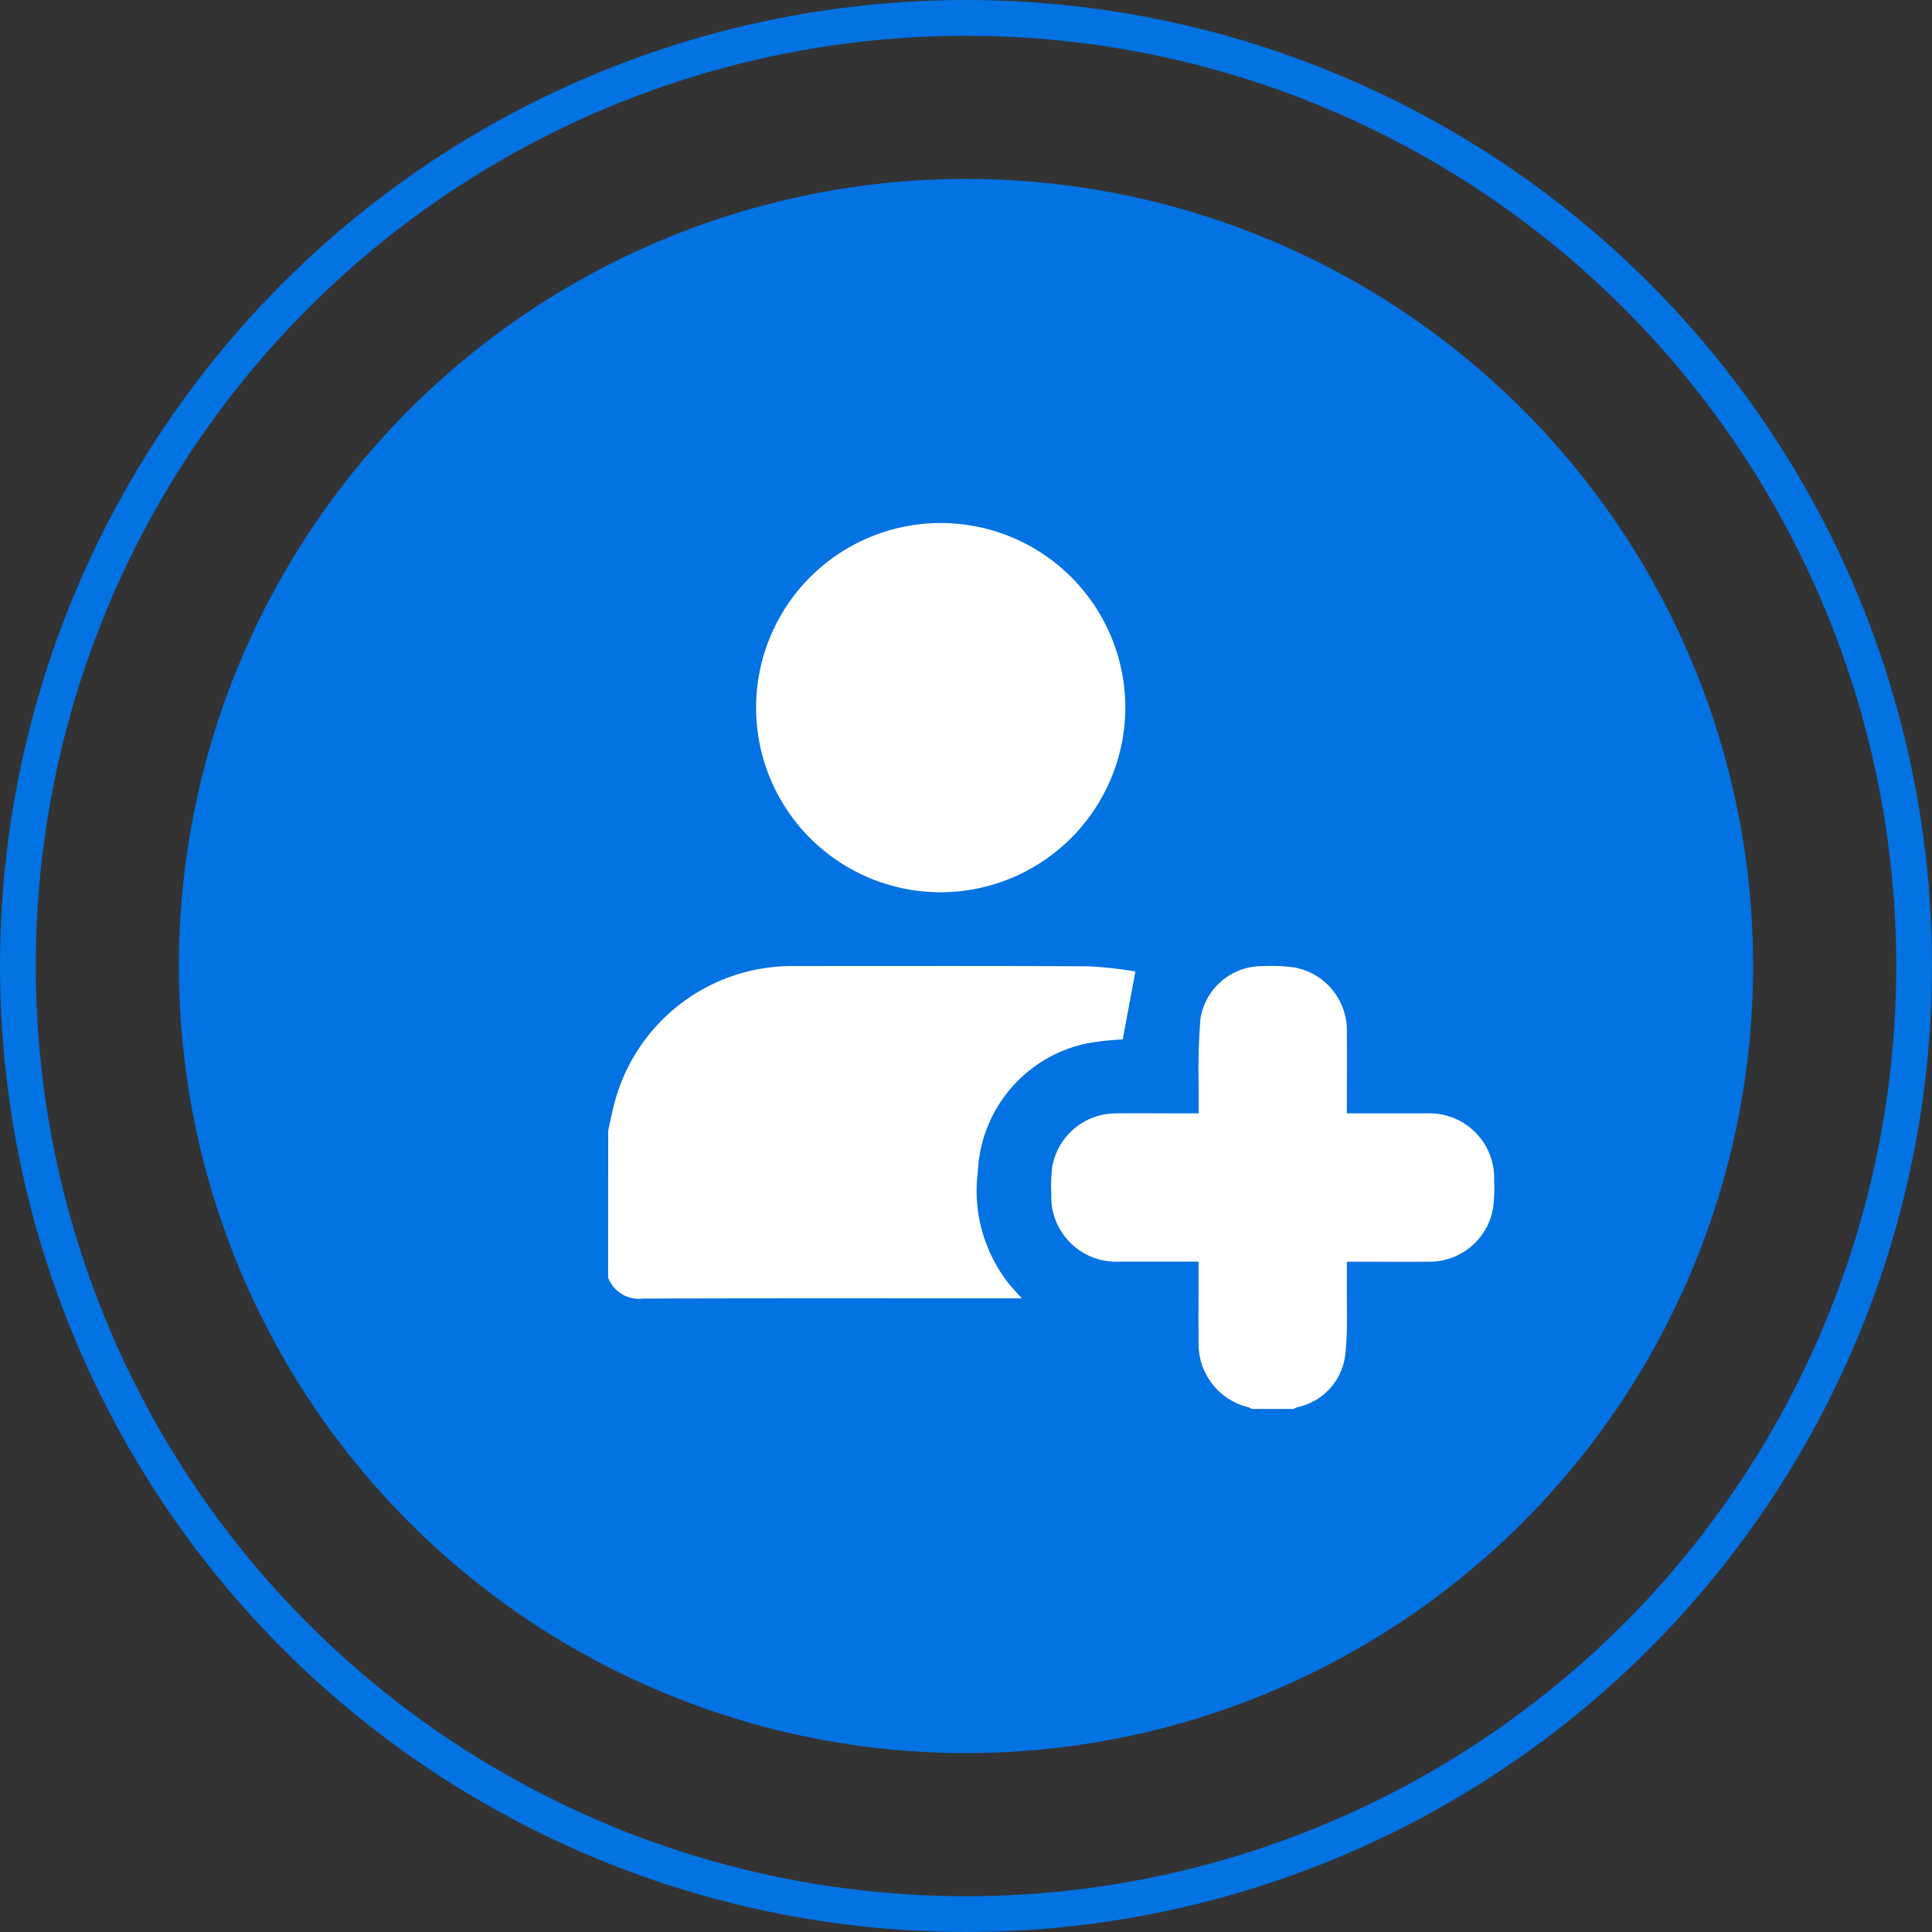 <svg xmlns="http://www.w3.org/2000/svg" width="54" height="54" viewBox="0 0 54 54">
  <rect x="0" y="0" width="54" height="54" fill="#333333" stroke="none"/>
  <g id="Group_13236" data-name="Group 13236" transform="translate(-772 -1540)">
    <circle id="Ellipse_19" data-name="Ellipse 19" cx="22" cy="22" r="22" transform="translate(777 1545)" fill="#0372e2"/>
    <g id="Ellipse_18" data-name="Ellipse 18" transform="translate(772 1540)" fill="none" stroke="#0372e2" stroke-width="1">
      <circle cx="27" cy="27" r="27" stroke="none"/>
      <circle cx="27" cy="27" r="26.5" fill="none"/>
    </g>
    <g id="Group_13233" data-name="Group 13233" transform="translate(575 1020.381)">
      <path id="Path_4482" data-name="Path 4482" d="M214,551.213c.062-.272.113-.547.188-.815a5.134,5.134,0,0,1,4.968-3.778c2.756,0,5.511-.007,8.267.007a11.705,11.705,0,0,1,1.312.144l-.355,1.9a8.35,8.35,0,0,0-.976.106,3.84,3.84,0,0,0-3.073,3.591,4.2,4.2,0,0,0,.893,3.165c.1.115.2.225.339.376h-.294c-3.432,0-6.865-.006-10.3.006a.92.92,0,0,1-.972-.586Z" fill="#fff"/>
      <path id="Path_4483" data-name="Path 4483" d="M231.992,559a.671.671,0,0,0-.106-.049,1.818,1.818,0,0,1-1.385-1.786c-.007-.749,0-1.5,0-2.283h-.268c-.652,0-1.305,0-1.957,0a1.813,1.813,0,0,1-1.891-1.905,4.35,4.35,0,0,1,.022-.723,1.809,1.809,0,0,1,1.8-1.516c.668-.007,1.337,0,2.006,0h.289c0-.293,0-.564,0-.835a17.841,17.841,0,0,1,.051-1.808,1.74,1.74,0,0,1,1.719-1.472,4.716,4.716,0,0,1,.914.038,1.787,1.787,0,0,1,1.459,1.792c.007.748,0,1.5,0,2.285h.265c.653,0,1.3,0,1.958,0a1.81,1.81,0,0,1,1.893,1.9,4.116,4.116,0,0,1-.029.746,1.8,1.8,0,0,1-1.813,1.5c-.661.006-1.322,0-1.982,0h-.292c0,.2,0,.384,0,.567-.008.667.031,1.341-.041,2a1.7,1.7,0,0,1-1.345,1.5.771.771,0,0,0-.106.049Z" fill="#fff"/>
      <path id="Path_4484" data-name="Path 4484" d="M223.277,544.558a5.16,5.16,0,1,1,5.176-5.129A5.173,5.173,0,0,1,223.277,544.558Z" fill="#fff"/>
    </g>
  </g>
</svg>
